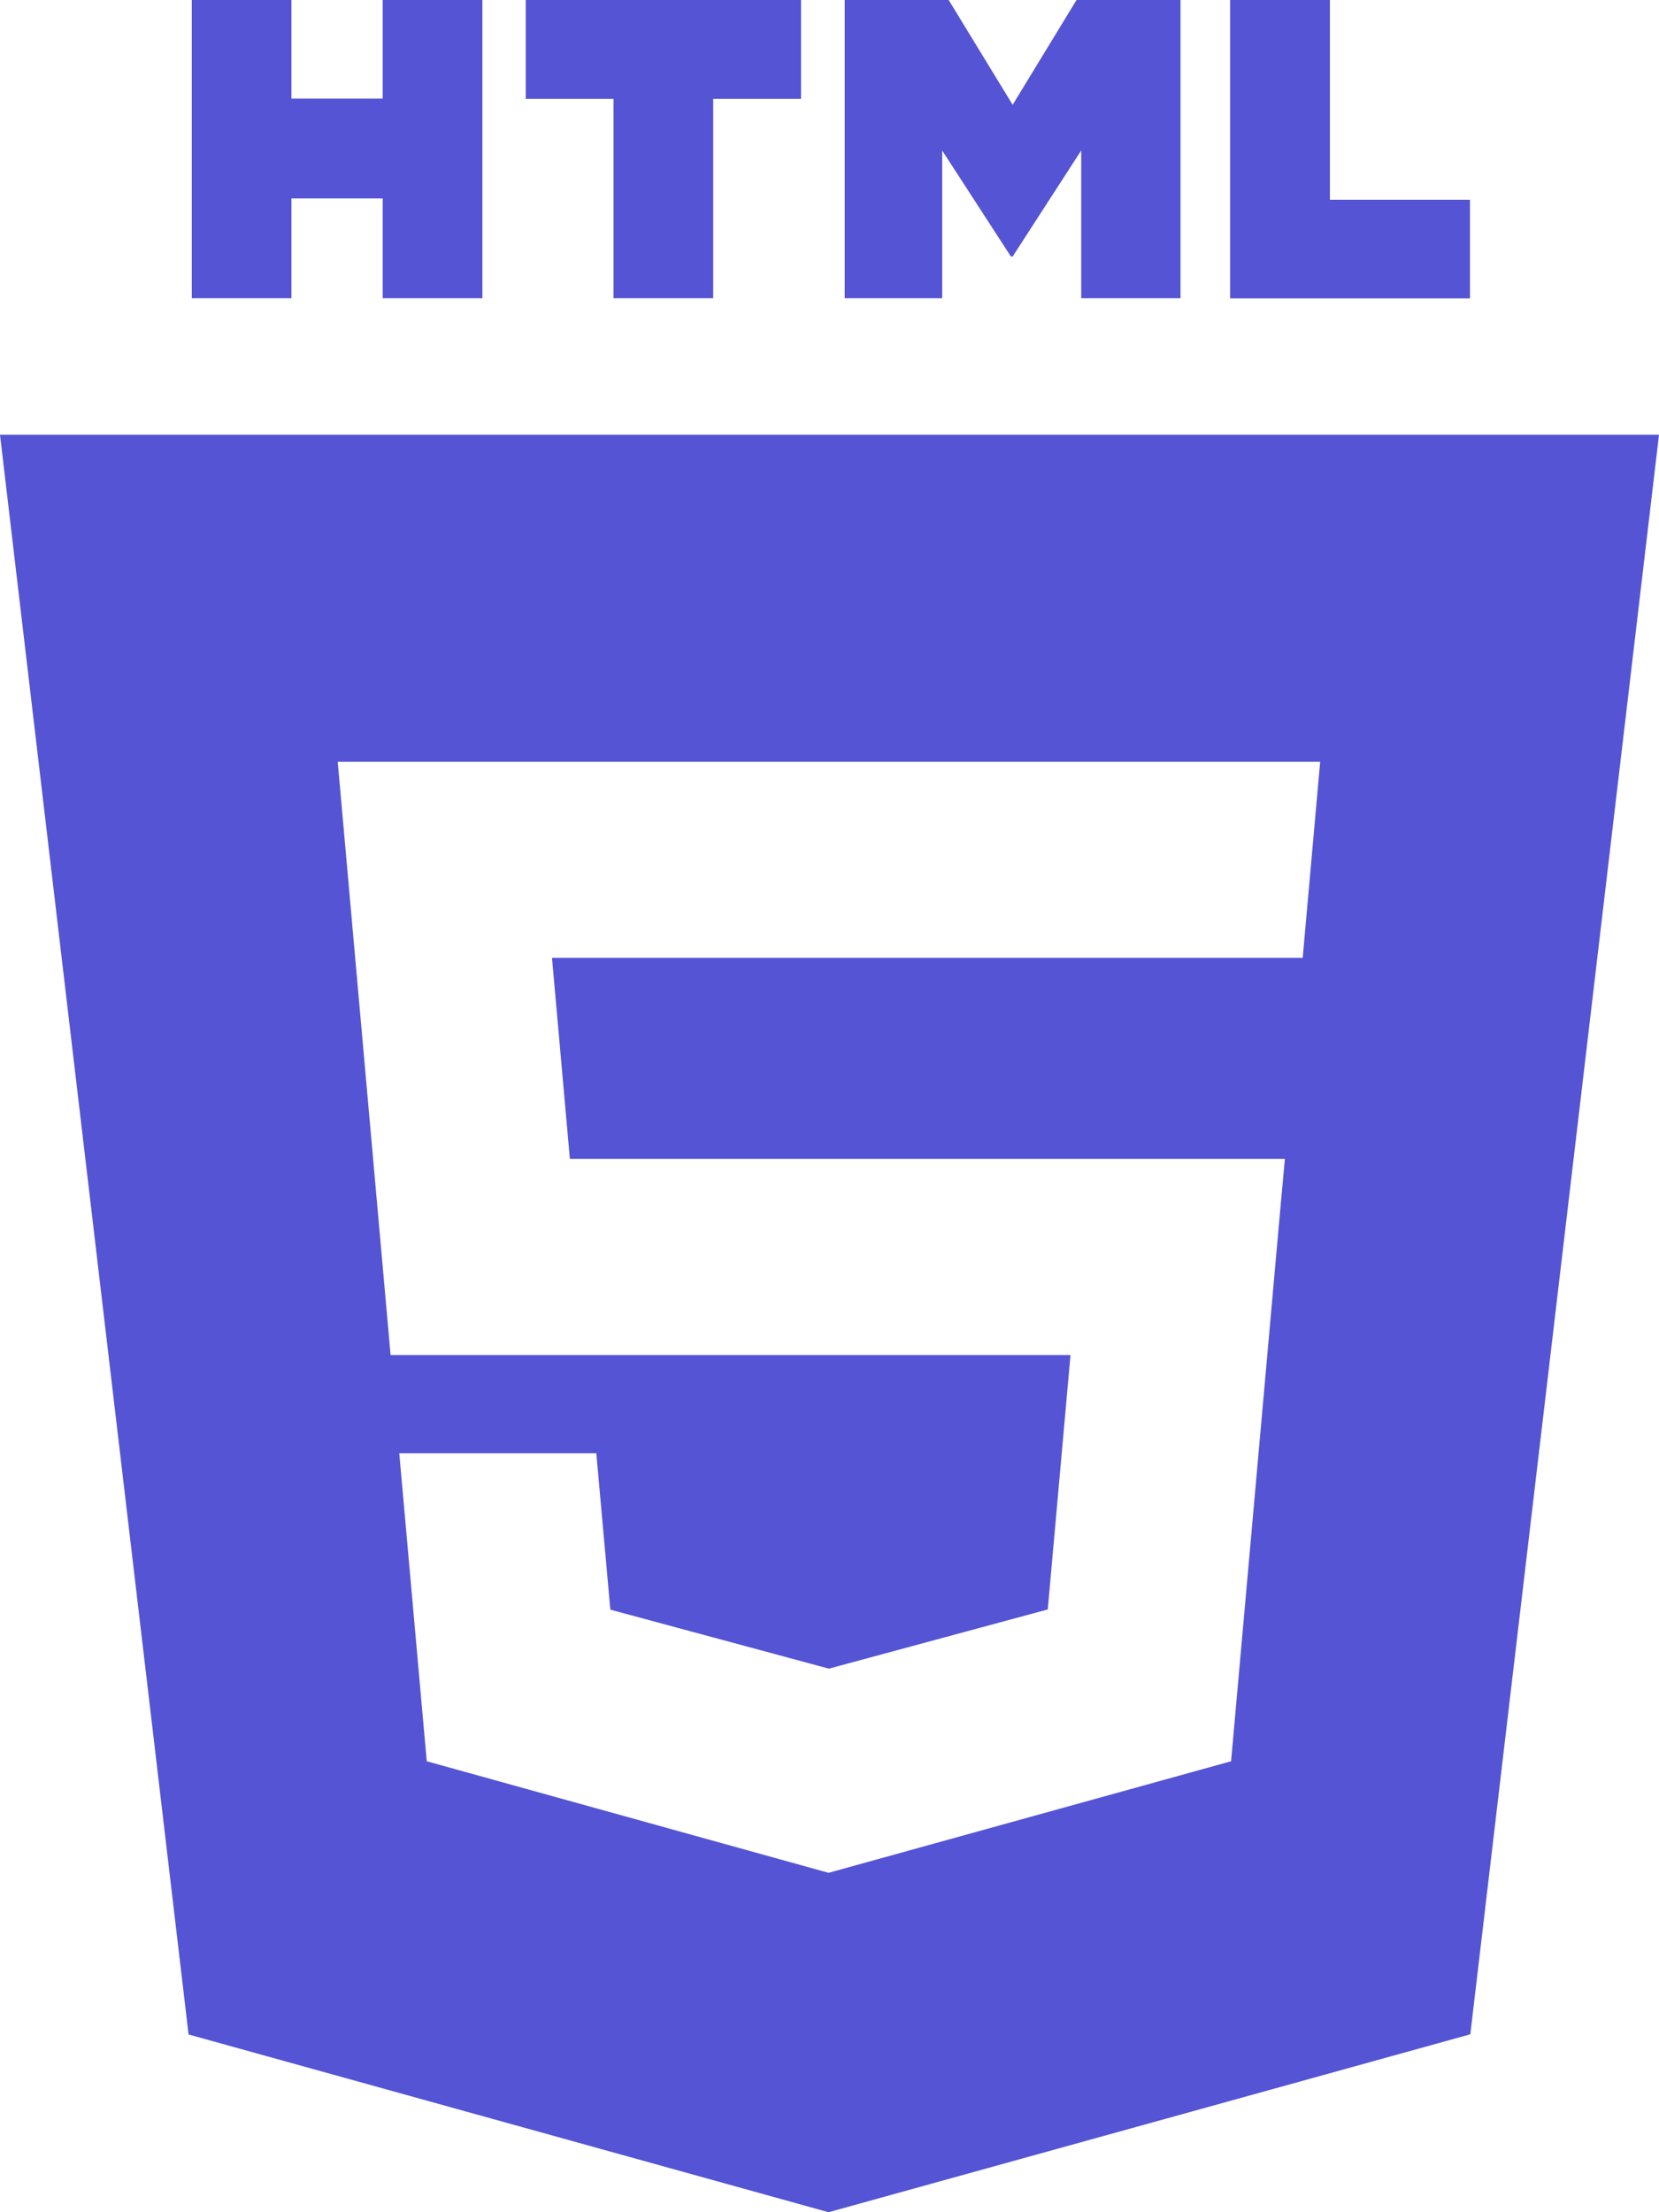 <svg width="30" height="40" viewBox="0 0 30 40" fill="none" xmlns="http://www.w3.org/2000/svg">
<path d="M3.467 0H5.27V1.782H6.92V0H8.723V5.393H6.92V3.588H5.27V5.393H3.468V0H3.467ZM11.094 1.788H9.507V0H14.485V1.788H12.897V5.393H11.094V1.788ZM15.275 0H17.155L18.312 1.895L19.467 0H21.347V5.393H19.552V2.72L18.312 4.638H18.28L17.038 2.722V5.393H15.275V0ZM22.244 0H24.049V3.612H26.582V5.395H22.244V0Z" fill="#5454D4"/>
<path fill-rule="evenodd" clip-rule="evenodd" d="M3.41 36.786L0 7.861H30L26.588 36.783L14.983 40L3.41 36.786ZM10.305 20.953L9.982 17.32H23.557L23.873 13.773H6.107L7.063 24.501H19.358L18.947 29.101L14.99 30.171H14.987L11.037 29.105L10.783 26.276H7.22L7.717 31.846L14.983 33.863L22.262 31.846L23.148 21.906L23.235 20.955H10.305V20.953Z" fill="#5454D4"/>
</svg>
